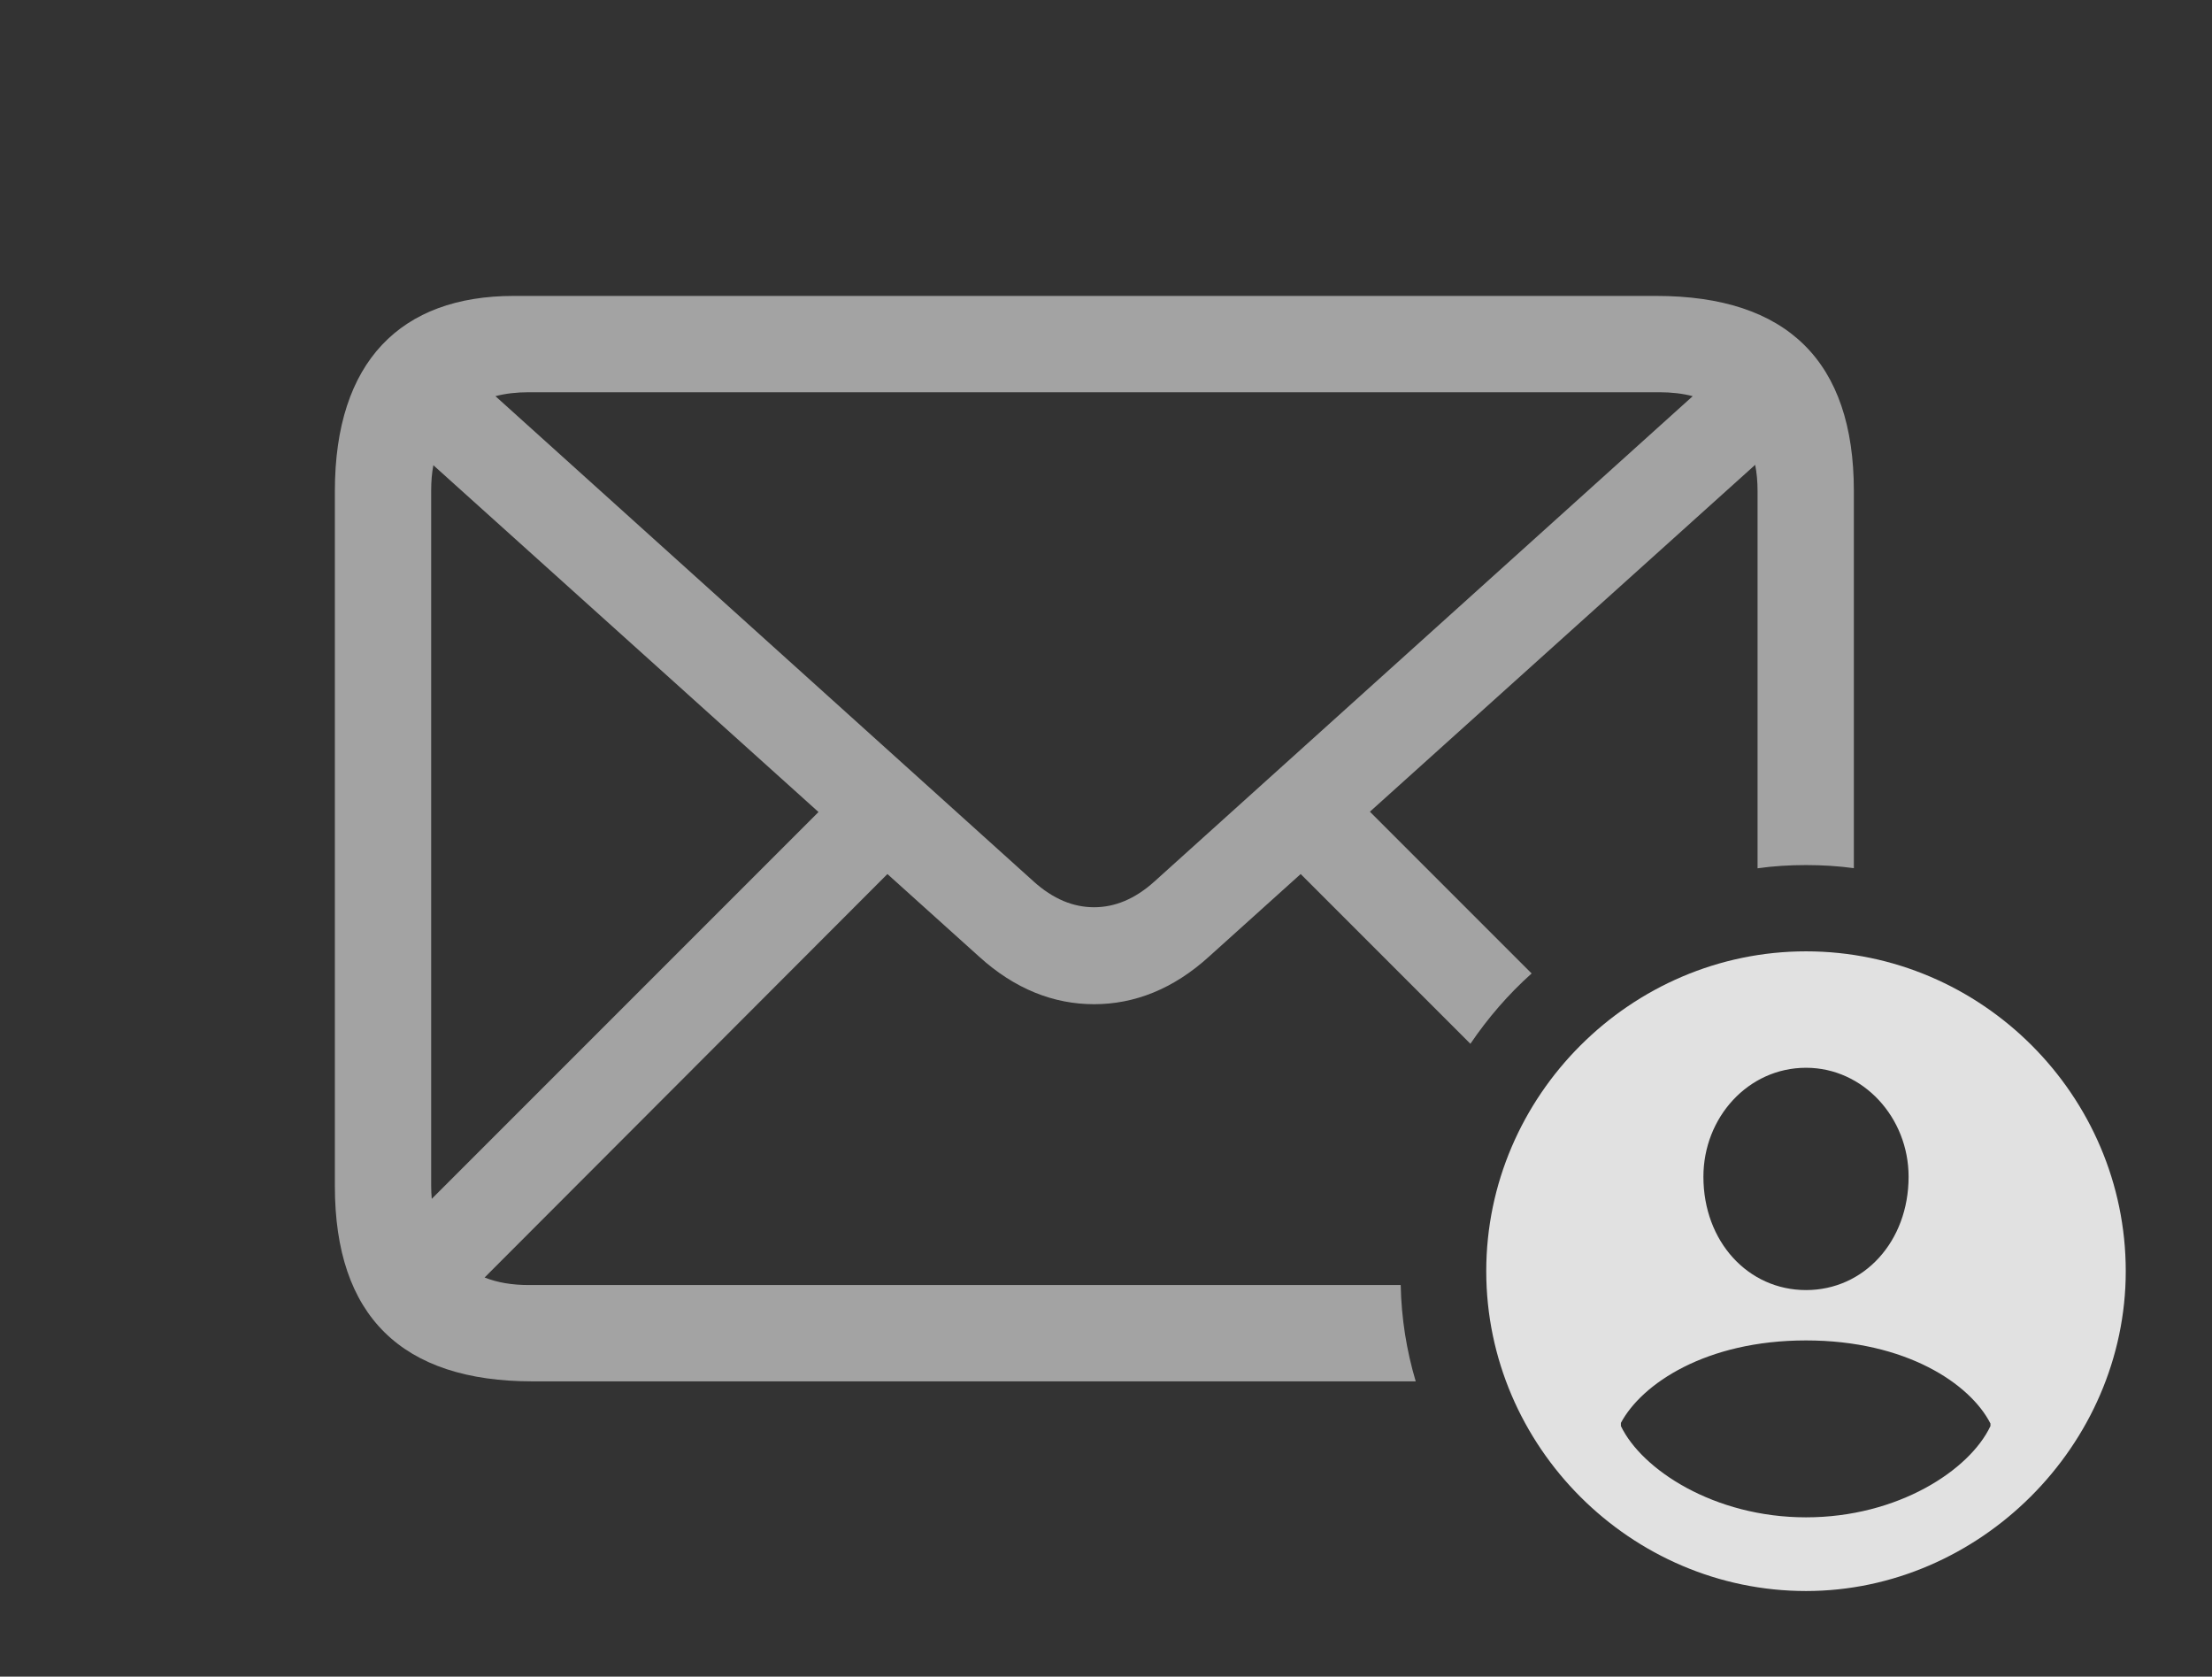 <?xml version="1.0" encoding="UTF-8"?>
<!--Generator: Apple Native CoreSVG 232.5-->
<!DOCTYPE svg
PUBLIC "-//W3C//DTD SVG 1.1//EN"
       "http://www.w3.org/Graphics/SVG/1.1/DTD/svg11.dtd">
<svg version="1.1" xmlns="http://www.w3.org/2000/svg" xmlns:xlink="http://www.w3.org/1999/xlink" width="34.316" height="26.006">
 <rect width="100%" height="100%" fill="#333333" stroke="none"/>
 <g>
  <rect height="26.006" opacity="0" width="34.316" x="0" y="0"/>
  <path d="M28.76 7.617L28.76 13.466C28.517 13.433 28.269 13.418 28.018 13.418C27.763 13.418 27.511 13.433 27.266 13.468L27.266 7.617C27.266 7.471 27.254 7.335 27.229 7.21L21.252 12.59L23.761 15.099C23.401 15.421 23.083 15.789 22.811 16.19L20.178 13.557L18.76 14.834C18.203 15.342 17.598 15.576 16.973 15.576C16.348 15.576 15.742 15.342 15.185 14.834L13.767 13.557L7.518 19.815C7.714 19.893 7.943 19.932 8.203 19.932L21.73 19.932C21.74 20.449 21.821 20.95 21.963 21.426L8.262 21.426C6.23 21.426 5.195 20.41 5.195 18.398L5.195 7.617C5.195 5.605 6.221 4.59 7.969 4.59L25.693 4.59C27.725 4.59 28.76 5.605 28.76 7.617ZM6.689 7.607L6.689 18.389C6.689 18.46 6.692 18.529 6.698 18.595L12.698 12.595L6.723 7.216C6.7 7.337 6.689 7.467 6.689 7.607ZM8.203 6.084C8.014 6.084 7.841 6.104 7.686 6.145L16.035 13.672C16.338 13.945 16.65 14.072 16.973 14.072C17.295 14.072 17.607 13.945 17.91 13.672L26.26 6.145C26.104 6.104 25.931 6.084 25.742 6.084Z" fill="#ffffff" fill-opacity="0.55"/>
  <path d="M32.978 19.717C32.978 22.422 30.703 24.678 28.018 24.678C25.303 24.678 23.057 22.441 23.057 19.717C23.057 16.992 25.303 14.756 28.018 14.756C30.742 14.756 32.978 16.992 32.978 19.717ZM25.146 22.07L25.146 22.119C25.469 22.793 26.592 23.535 28.018 23.535C29.443 23.535 30.557 22.803 30.879 22.119L30.879 22.08C30.566 21.465 29.57 20.791 28.018 20.791C26.465 20.791 25.469 21.465 25.146 22.07ZM26.426 18.252C26.426 19.258 27.119 20.01 28.018 20.01C28.916 20.01 29.609 19.258 29.609 18.252C29.609 17.334 28.906 16.562 28.018 16.562C27.119 16.562 26.426 17.334 26.426 18.252Z" fill="#ffffff" fill-opacity="0.85"/>
 </g>
</svg>
